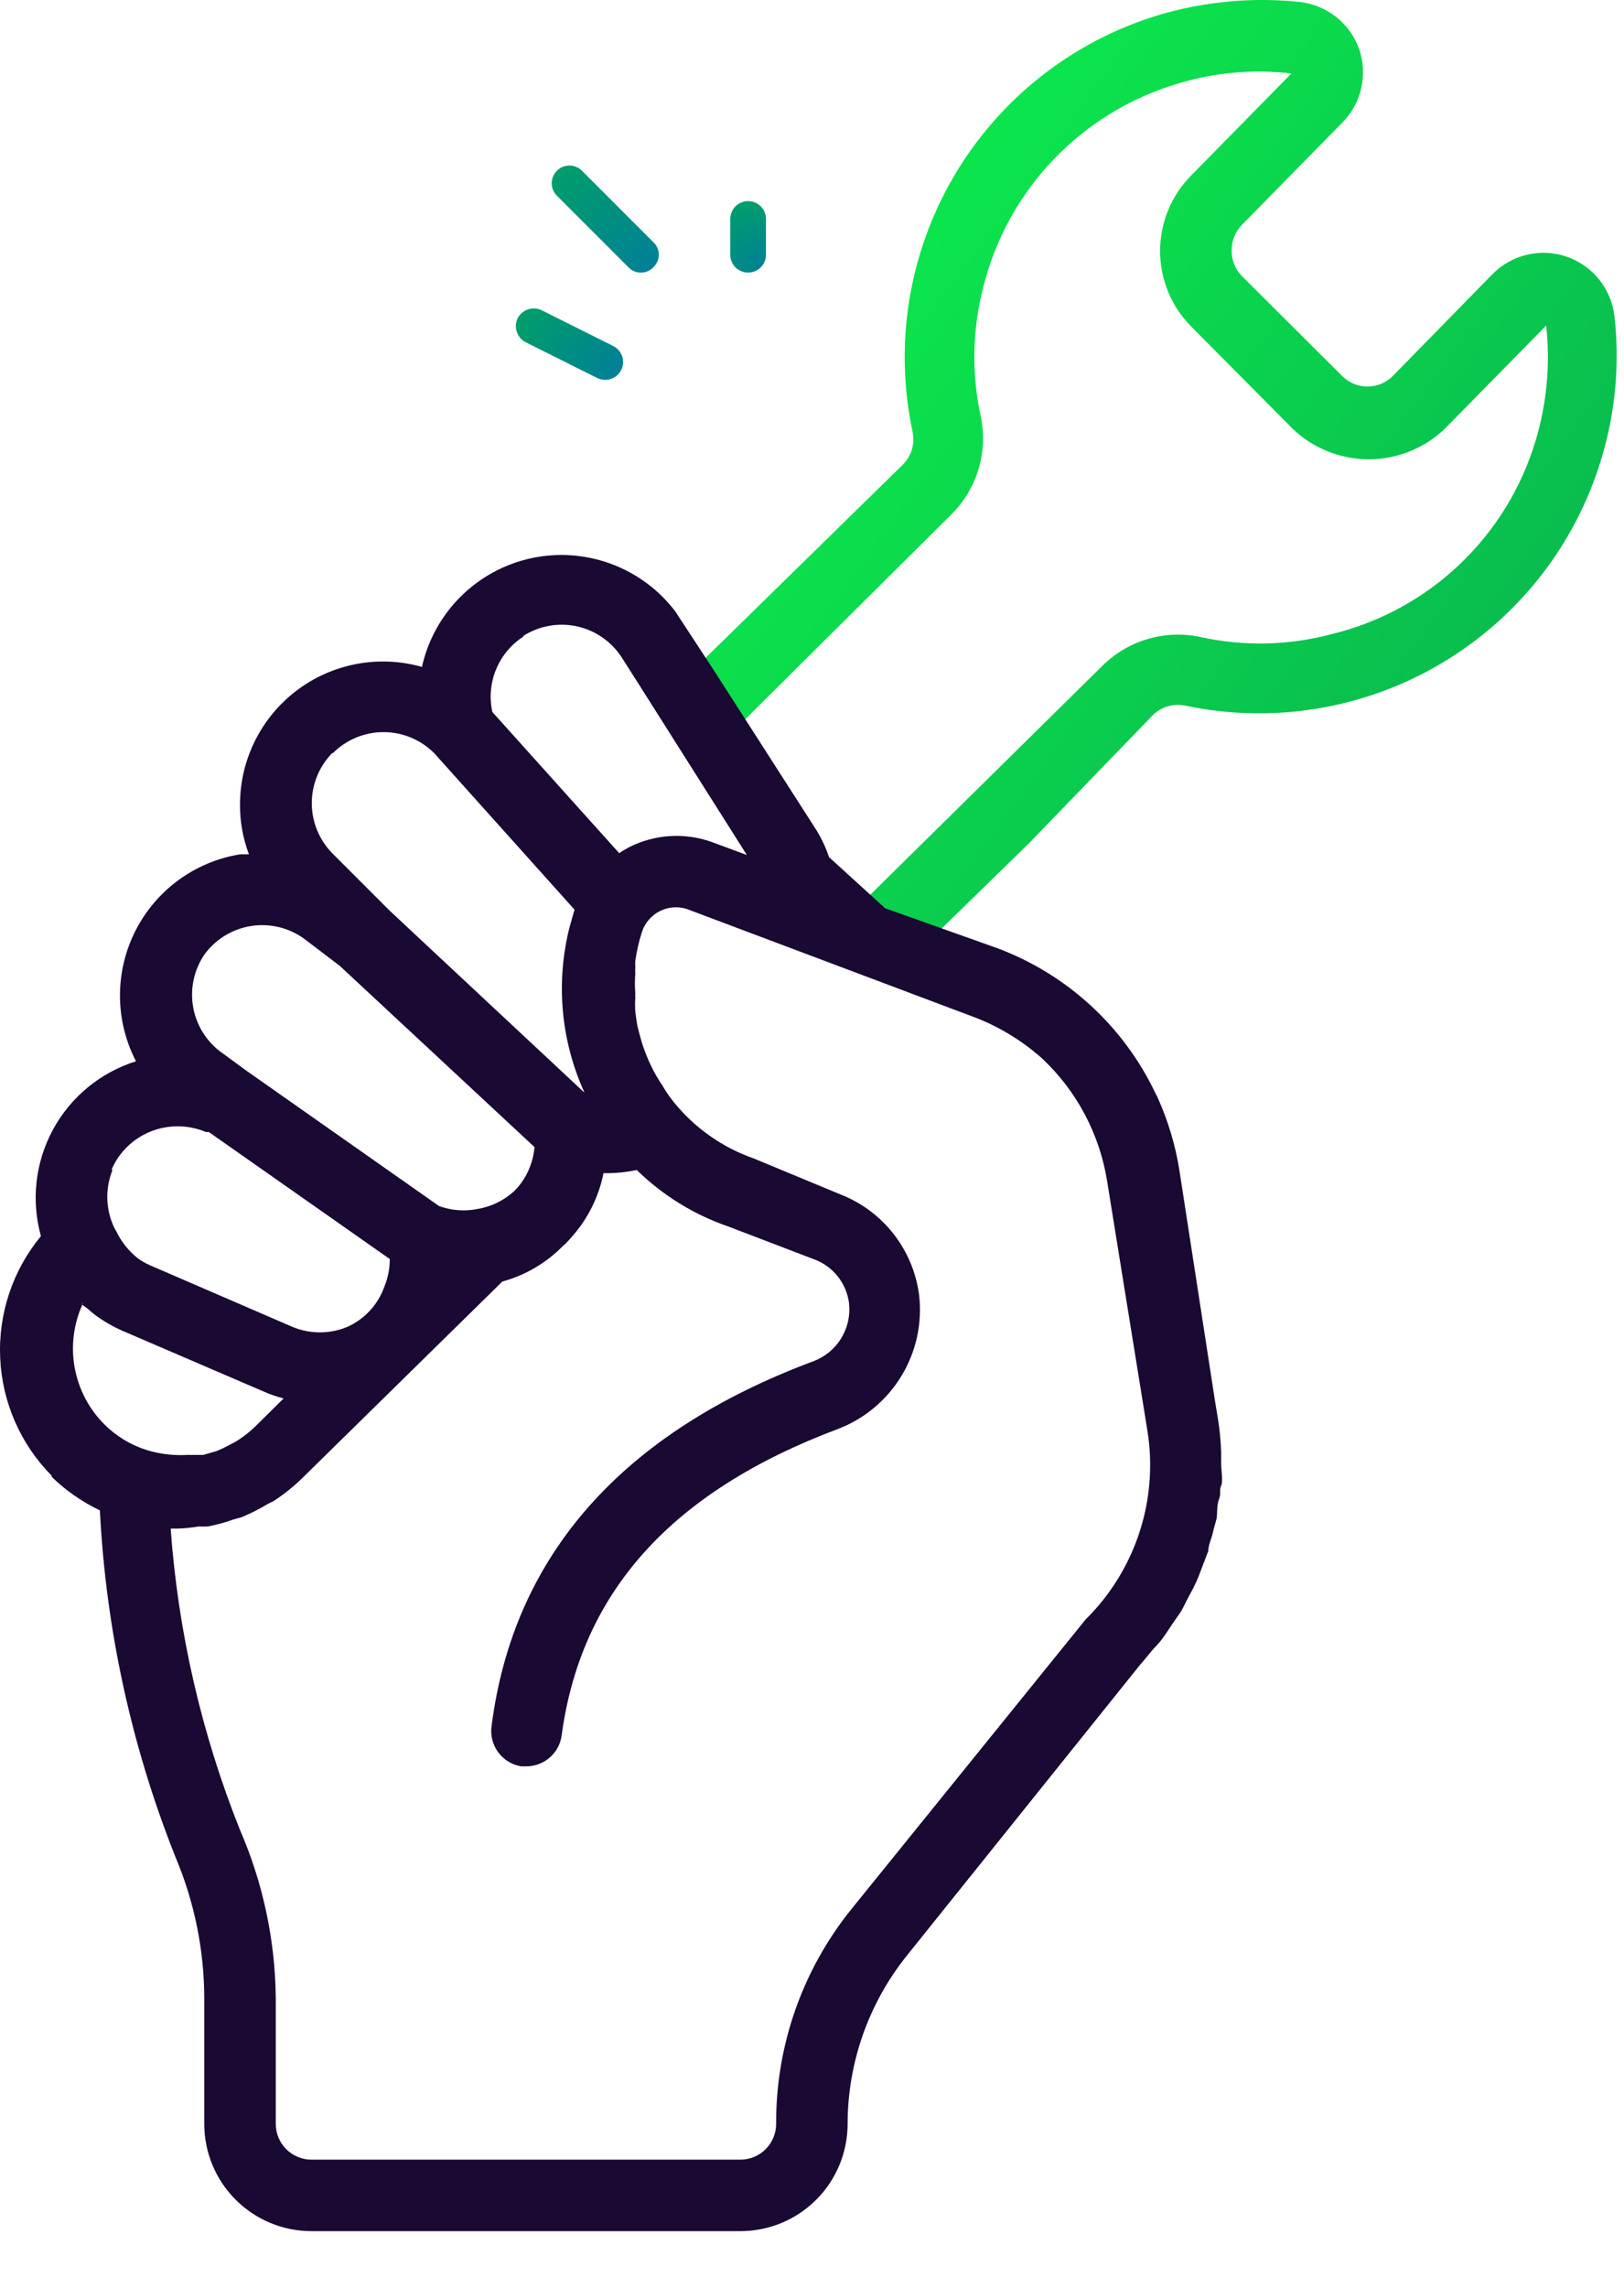 <svg width="71" height="100" viewBox="0 0 71 100" fill="none" xmlns="http://www.w3.org/2000/svg">
<path d="M22.628 13.914C22.541 14.101 22.529 14.315 22.596 14.51C22.663 14.705 22.804 14.867 22.988 14.961L26.113 16.523C26.22 16.573 26.337 16.6 26.456 16.602C26.633 16.602 26.805 16.543 26.944 16.433C27.083 16.323 27.181 16.169 27.221 15.997C27.261 15.824 27.241 15.643 27.164 15.483C27.088 15.323 26.959 15.194 26.8 15.117L23.675 13.555C23.488 13.467 23.274 13.456 23.079 13.523C22.884 13.59 22.722 13.73 22.628 13.914Z" fill="url(#paint0_radial_30_10)"/>
<path d="M28.019 11.914C28.121 11.915 28.223 11.895 28.317 11.854C28.411 11.814 28.496 11.754 28.566 11.679C28.64 11.609 28.7 11.524 28.741 11.43C28.781 11.336 28.802 11.235 28.802 11.133C28.802 11.03 28.781 10.929 28.741 10.835C28.7 10.74 28.64 10.656 28.566 10.586L25.441 7.461C25.296 7.316 25.099 7.234 24.894 7.234C24.689 7.234 24.492 7.316 24.347 7.461C24.202 7.606 24.12 7.802 24.12 8.007C24.12 8.213 24.202 8.409 24.347 8.554L27.472 11.679C27.542 11.754 27.626 11.814 27.721 11.854C27.815 11.895 27.916 11.915 28.019 11.914Z" fill="url(#paint1_radial_30_10)"/>
<path d="M33.488 11.133V9.57C33.488 9.363 33.406 9.164 33.259 9.018C33.113 8.871 32.914 8.789 32.707 8.789C32.5 8.789 32.301 8.871 32.154 9.018C32.008 9.164 31.926 9.363 31.926 9.57V11.133C31.926 11.34 32.008 11.539 32.154 11.685C32.301 11.832 32.5 11.914 32.707 11.914C32.914 11.914 33.113 11.832 33.259 11.685C33.406 11.539 33.488 11.34 33.488 11.133Z" fill="url(#paint2_radial_30_10)"/>
<path d="M39.577 42.131L44.971 36.87L50.409 31.245C50.593 31.067 50.817 30.938 51.062 30.867C51.307 30.796 51.566 30.786 51.816 30.839C55.645 31.648 59.638 30.991 63.007 28.997C66.374 27.004 68.872 23.819 70.004 20.072C70.622 18.05 70.819 15.923 70.583 13.822C70.516 13.234 70.284 12.677 69.913 12.216C69.543 11.755 69.049 11.409 68.489 11.217C67.929 11.025 67.327 10.997 66.751 11.134C66.176 11.272 65.651 11.57 65.239 11.993L60.894 16.431C60.749 16.578 60.576 16.694 60.386 16.773C60.196 16.853 59.991 16.893 59.785 16.893C59.579 16.893 59.374 16.853 59.184 16.773C58.994 16.694 58.821 16.578 58.675 16.431L54.3 12.072C54.151 11.922 54.035 11.744 53.957 11.548C53.879 11.352 53.842 11.142 53.847 10.931C53.846 10.722 53.887 10.514 53.967 10.321C54.048 10.127 54.166 9.952 54.316 9.806L58.675 5.368C59.092 4.951 59.382 4.424 59.512 3.849C59.642 3.274 59.607 2.674 59.41 2.118C59.211 1.573 58.864 1.095 58.409 0.736C57.954 0.378 57.407 0.153 56.832 0.086C54.729 -0.134 52.604 0.068 50.581 0.68C46.852 1.828 43.688 4.33 41.71 7.693C39.732 11.056 39.084 15.037 39.893 18.853C39.951 19.111 39.943 19.38 39.87 19.634C39.796 19.889 39.659 20.12 39.471 20.307L30.377 29.213L32.127 31.886L41.612 22.463C42.16 21.912 42.562 21.234 42.783 20.49C43.004 19.745 43.036 18.957 42.877 18.197C42.466 16.313 42.509 14.358 43.002 12.493C43.526 10.425 44.575 8.527 46.048 6.983C47.521 5.439 49.368 4.301 51.409 3.68C53.04 3.17 54.76 3.01 56.457 3.212L52.097 7.649C51.66 8.085 51.313 8.602 51.077 9.172C50.84 9.742 50.718 10.353 50.718 10.97C50.718 11.587 50.84 12.198 51.077 12.768C51.313 13.338 51.66 13.855 52.097 14.29L56.519 18.744C57.414 19.597 58.603 20.073 59.84 20.073C61.076 20.073 62.265 19.597 63.16 18.744L67.598 14.228C67.781 15.908 67.627 17.608 67.145 19.228C66.53 21.3 65.383 23.174 63.817 24.663C62.251 26.152 60.322 27.204 58.222 27.713C56.343 28.215 54.371 28.258 52.472 27.838C51.709 27.677 50.918 27.708 50.171 27.929C49.423 28.15 48.742 28.554 48.19 29.104L37.145 39.994L39.577 42.131Z" fill="url(#paint3_linear_30_10)"/>
<path fill-rule="evenodd" clip-rule="evenodd" d="M2.258 64.541C2.875 65.144 3.588 65.64 4.367 66.01C4.63 71.215 5.75 76.341 7.68 81.183C8.495 83.117 8.92 85.194 8.93 87.293V92.824C8.93 94.068 9.424 95.26 10.303 96.139C11.182 97.018 12.375 97.512 13.618 97.512H32.37C33.613 97.512 34.805 97.018 35.684 96.139C36.563 95.26 37.057 94.068 37.057 92.824C37.06 90.147 37.975 87.551 39.651 85.464L49.855 72.745C50.027 72.557 50.183 72.354 50.34 72.166C50.496 71.979 50.652 71.838 50.793 71.651C50.933 71.463 51.09 71.229 51.23 71.01L51.621 70.448C51.762 70.213 51.855 69.979 51.98 69.76C52.105 69.541 52.199 69.354 52.293 69.151C52.387 68.948 52.496 68.651 52.59 68.401L52.824 67.791C52.824 67.525 52.965 67.26 53.027 66.979C53.09 66.697 53.137 66.588 53.184 66.385C53.23 66.182 53.184 65.807 53.293 65.525C53.402 65.244 53.293 65.135 53.387 64.932C53.48 64.728 53.387 64.275 53.387 63.947V63.463C53.371 62.971 53.324 62.48 53.246 61.994L53.121 61.244L51.558 51.118C51.384 50.04 51.069 48.989 50.621 47.993C50.596 47.927 50.565 47.864 50.527 47.805C49.131 44.853 46.635 42.565 43.574 41.43L38.698 39.695L36.245 37.461C36.108 37.051 35.924 36.657 35.698 36.289L31.276 29.398L29.526 26.726C28.805 25.776 27.827 25.053 26.709 24.641C25.59 24.229 24.377 24.145 23.213 24.399C22.048 24.654 20.981 25.236 20.136 26.078C19.292 26.919 18.706 27.984 18.447 29.148C17.517 28.884 16.538 28.84 15.589 29.019C14.639 29.197 13.743 29.593 12.973 30.177C12.202 30.759 11.577 31.513 11.147 32.379C10.716 33.244 10.492 34.197 10.493 35.164C10.488 35.906 10.62 36.642 10.883 37.336H10.508C9.532 37.492 8.606 37.878 7.807 38.461C7.009 39.045 6.36 39.81 5.915 40.693C5.469 41.577 5.24 42.553 5.245 43.542C5.25 44.531 5.491 45.505 5.946 46.383C4.396 46.868 3.096 47.936 2.32 49.362C1.544 50.788 1.354 52.46 1.789 54.025C0.556 55.517 -0.079 57.415 0.008 59.349C0.094 61.284 0.896 63.117 2.258 64.494V64.541ZM3.598 57.025L3.555 56.993L3.649 56.915C3.631 56.952 3.614 56.988 3.598 57.025L3.836 57.197C3.987 57.34 4.149 57.471 4.321 57.587C4.627 57.797 4.951 57.98 5.289 58.134L11.54 60.822C11.818 60.944 12.105 61.043 12.399 61.119L11.134 62.369C10.935 62.559 10.721 62.731 10.493 62.885L10.274 63.025L9.758 63.291L9.477 63.416L8.883 63.588H8.43H8.18C7.578 63.622 6.975 63.548 6.399 63.369C5.71 63.15 5.083 62.769 4.571 62.26C3.882 61.574 3.424 60.692 3.258 59.734C3.1 58.816 3.219 57.873 3.598 57.025ZM48.402 51.618C48.074 49.566 47.074 47.68 45.558 46.258C44.636 45.436 43.564 44.8 42.401 44.383L30.026 39.727C29.636 39.602 29.213 39.636 28.848 39.82C28.483 40.004 28.204 40.324 28.072 40.711C27.936 41.129 27.837 41.557 27.775 41.992C27.767 42.075 27.767 42.159 27.775 42.242C27.768 42.346 27.768 42.451 27.775 42.555C27.752 42.841 27.752 43.128 27.775 43.414C27.768 43.477 27.768 43.54 27.775 43.602C27.76 43.805 27.76 44.008 27.775 44.211C27.807 44.446 27.838 44.727 27.885 44.914C27.932 45.102 27.979 45.274 28.041 45.493C28.104 45.711 28.182 45.914 28.26 46.118C28.383 46.43 28.53 46.733 28.697 47.024C28.776 47.165 28.869 47.305 28.963 47.446C29.117 47.717 29.294 47.973 29.494 48.212C30.406 49.323 31.606 50.161 32.963 50.634L36.729 52.196C37.648 52.551 38.455 53.148 39.062 53.924C39.67 54.7 40.057 55.625 40.183 56.603C40.325 57.831 40.055 59.071 39.415 60.128C38.776 61.186 37.804 62.002 36.651 62.447C29.354 65.182 25.4 69.588 24.556 75.839C24.507 76.217 24.321 76.564 24.033 76.814C23.745 77.065 23.375 77.201 22.994 77.198H22.791C22.383 77.133 22.018 76.909 21.775 76.575C21.532 76.241 21.431 75.825 21.494 75.417C22.447 67.994 27.182 62.619 35.557 59.494C36.062 59.306 36.49 58.955 36.773 58.496C37.056 58.038 37.178 57.498 37.12 56.962C37.066 56.526 36.891 56.113 36.615 55.771C36.339 55.428 35.972 55.17 35.557 55.025L31.838 53.603C30.338 53.087 28.972 52.243 27.838 51.134C27.36 51.235 26.873 51.282 26.385 51.274C26.215 52.121 25.863 52.921 25.353 53.618C25.156 53.882 24.942 54.132 24.713 54.368L24.619 54.446C23.889 55.195 22.971 55.734 21.962 56.009L13.196 64.619C12.818 64.987 12.404 65.316 11.962 65.603L11.712 65.728C11.346 65.949 10.965 66.142 10.571 66.307L10.18 66.416C9.825 66.546 9.459 66.645 9.087 66.713C8.956 66.721 8.826 66.721 8.696 66.713C8.376 66.767 8.052 66.799 7.727 66.807H7.461C7.788 71.328 8.81 75.771 10.493 79.98C11.495 82.289 12.027 84.775 12.056 87.293V92.824C12.056 93.239 12.22 93.636 12.513 93.929C12.806 94.222 13.204 94.387 13.618 94.387H32.37C32.784 94.387 33.181 94.222 33.474 93.929C33.767 93.636 33.932 93.239 33.932 92.824C33.917 89.415 35.076 86.104 37.214 83.449L47.464 70.776L47.574 70.666C48.477 69.745 49.182 68.648 49.647 67.445C50.112 66.241 50.326 64.955 50.277 63.666C50.264 63.294 50.227 62.924 50.168 62.556L48.402 51.618ZM24.022 27.349C23.618 27.419 23.231 27.569 22.884 27.788V27.819C22.349 28.165 21.931 28.666 21.688 29.255C21.445 29.844 21.388 30.494 21.525 31.117L27.072 37.289C27.212 37.191 27.358 37.103 27.51 37.023C28.06 36.746 28.66 36.583 29.275 36.542C29.89 36.502 30.506 36.586 31.088 36.789L32.651 37.367L27.963 29.96L27.197 28.757C26.978 28.41 26.692 28.11 26.356 27.874C26.021 27.637 25.642 27.469 25.241 27.379C24.841 27.289 24.427 27.279 24.022 27.349ZM15.56 32.239C15.178 32.399 14.831 32.634 14.54 32.929V32.898C13.958 33.483 13.631 34.276 13.631 35.101C13.631 35.927 13.958 36.719 14.54 37.304L17.04 39.805L25.556 47.758C24.52 45.492 24.288 42.94 24.9 40.523C24.933 40.412 24.963 40.303 24.993 40.196C25.034 40.048 25.074 39.903 25.119 39.758L18.994 32.929C18.703 32.634 18.356 32.399 17.974 32.239C17.591 32.079 17.181 31.997 16.767 31.997C16.352 31.997 15.942 32.079 15.56 32.239ZM10.965 40.473C10.147 40.605 9.416 41.056 8.93 41.727C8.492 42.378 8.314 43.17 8.433 43.946C8.551 44.722 8.958 45.425 9.571 45.914L10.743 46.774L19.197 52.712C19.737 52.908 20.321 52.951 20.884 52.837C21.465 52.739 22.007 52.479 22.447 52.087C22.573 51.968 22.689 51.837 22.791 51.696C23.121 51.237 23.321 50.697 23.369 50.134L14.853 42.211L13.29 41.023C12.618 40.539 11.782 40.341 10.965 40.473ZM6.04 49.735C5.529 50.068 5.127 50.543 4.883 51.102L4.914 51.149C4.754 51.549 4.679 51.977 4.692 52.407C4.706 52.838 4.808 53.261 4.992 53.65L5.086 53.821C5.307 54.277 5.628 54.678 6.024 54.993C6.185 55.111 6.357 55.21 6.539 55.29L12.79 57.993C13.555 58.31 14.415 58.31 15.181 57.993C15.557 57.825 15.896 57.582 16.175 57.278C16.455 56.975 16.669 56.617 16.806 56.228C16.963 55.846 17.042 55.437 17.04 55.025L9.133 49.477H9.008C8.613 49.309 8.188 49.224 7.758 49.227C7.148 49.225 6.551 49.402 6.04 49.735Z" fill="#190933"/>
<path fill-rule="evenodd" clip-rule="evenodd" d="M3.555 56.993L3.598 57.025C3.614 56.988 3.631 56.952 3.649 56.915L3.555 56.993Z" fill="#190933"/>
<defs>
<radialGradient id="paint0_radial_30_10" cx="0" cy="0" r="1" gradientUnits="userSpaceOnUse" gradientTransform="translate(27.252 16.602) rotate(-146.326) scale(5.646 5.997)">
<stop stop-color="#007E9A"/>
<stop offset="1" stop-color="#00A067"/>
</radialGradient>
<radialGradient id="paint1_radial_30_10" cx="0" cy="0" r="1" gradientUnits="userSpaceOnUse" gradientTransform="translate(28.814 11.914) rotate(-135.002) scale(6.637 7.639)">
<stop stop-color="#007E9A"/>
<stop offset="1" stop-color="#00A067"/>
</radialGradient>
<radialGradient id="paint2_radial_30_10" cx="0" cy="0" r="1" gradientUnits="userSpaceOnUse" gradientTransform="translate(33.492 11.914) rotate(-116.556) scale(3.503 3.225)">
<stop stop-color="#007E9A"/>
<stop offset="1" stop-color="#00A067"/>
</radialGradient>
<linearGradient id="paint3_linear_30_10" x1="14.613" y1="32.824" x2="69.667" y2="73.419" gradientUnits="userSpaceOnUse">
<stop stop-color="#0CEE4B"/>
<stop offset="1" stop-color="#069651"/>
</linearGradient>
</defs>
</svg>

